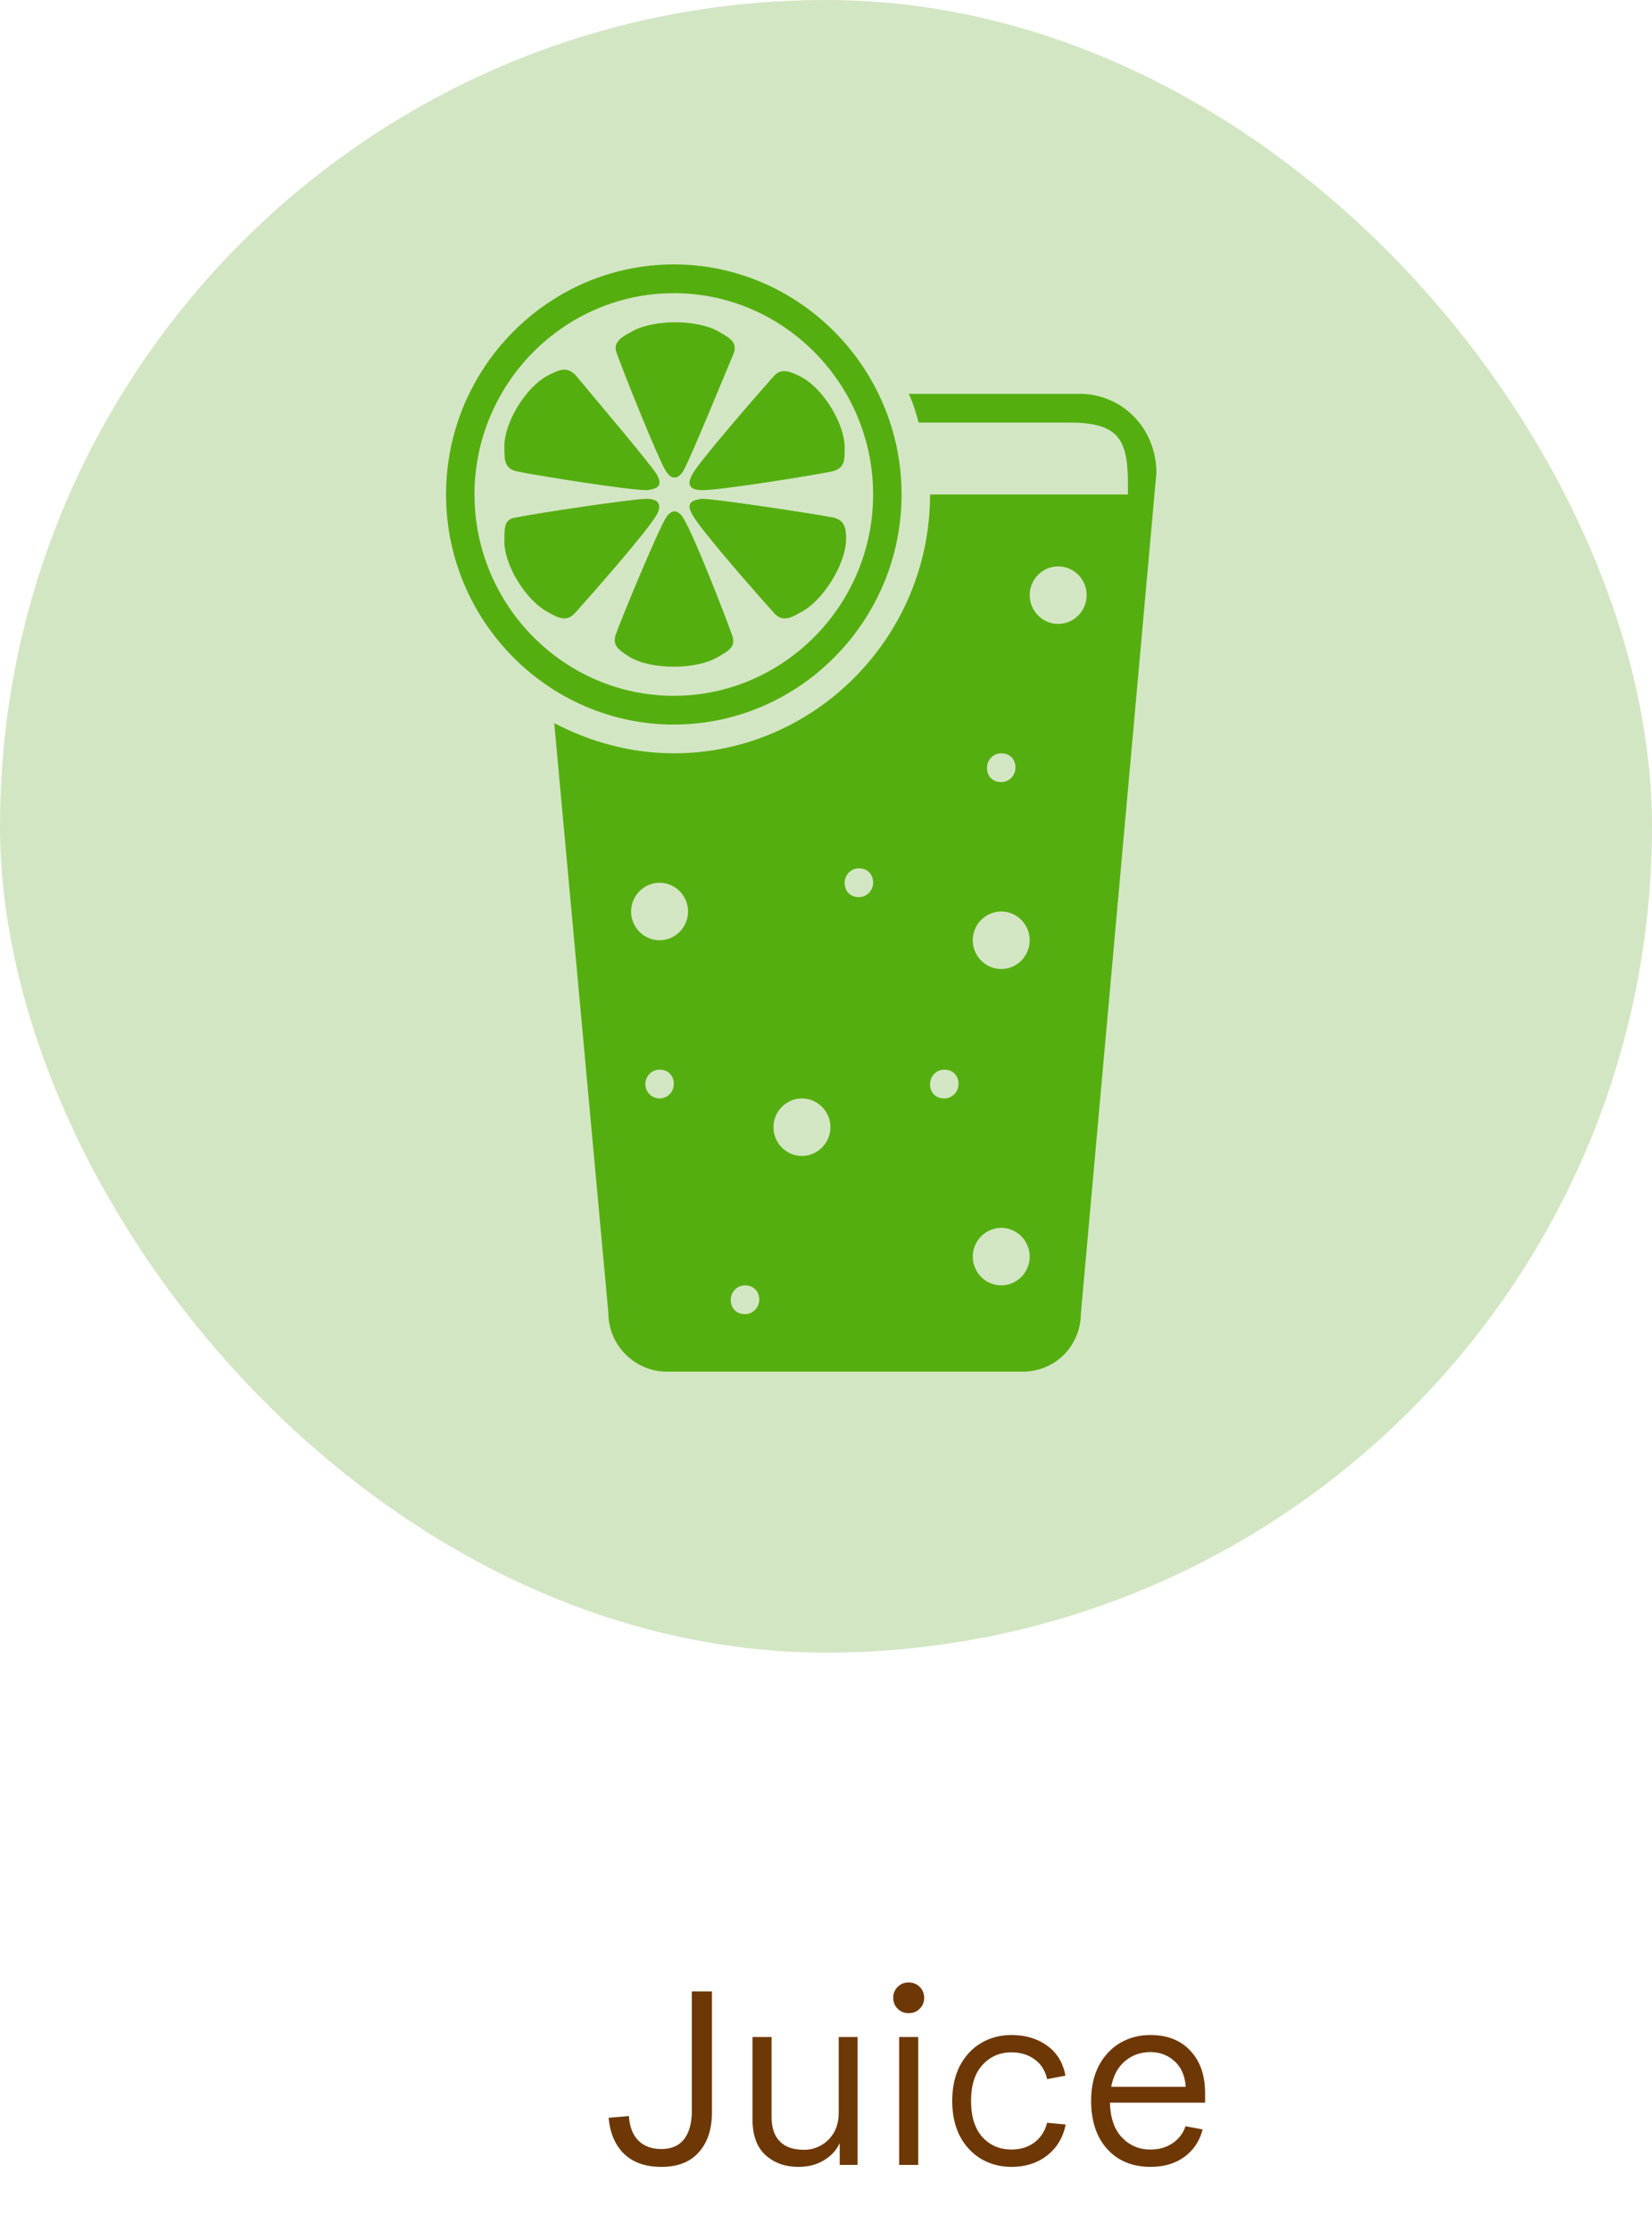 <svg width="100" height="135" viewBox="0 0 100 135" fill="none" xmlns="http://www.w3.org/2000/svg">
<rect width="100" height="100" rx="50" fill="#D3E6C4"/>
<path d="M65.433 79.433C65.433 81.434 63.882 83 61.9 83H40.357C38.461 83 36.824 81.434 36.824 79.433L33.549 43.757C35.703 44.888 38.202 45.584 40.788 45.584C49.319 45.584 56.299 38.536 56.299 29.922H68.277V29.4C68.277 26.703 67.846 25.571 64.743 25.571H55.609C55.437 24.962 55.264 24.353 55.006 23.831H65.347C67.932 23.831 70 25.919 70 28.617L65.433 79.433ZM39.926 66.468C40.443 66.468 40.788 66.032 40.788 65.597C40.788 65.075 40.443 64.727 39.926 64.727C39.409 64.727 39.064 65.162 39.064 65.597C39.064 66.12 39.495 66.468 39.926 66.468ZM39.926 53.416C38.978 53.416 38.202 54.199 38.202 55.156C38.202 56.113 38.978 56.896 39.926 56.896C40.874 56.896 41.649 56.113 41.649 55.156C41.649 54.199 40.874 53.416 39.926 53.416ZM45.096 77.779C44.579 77.779 44.234 78.214 44.234 78.649C44.234 79.171 44.579 79.519 45.096 79.519C45.613 79.519 45.958 79.084 45.958 78.649C45.958 78.127 45.613 77.779 45.096 77.779ZM48.543 66.468C47.595 66.468 46.82 67.251 46.82 68.208C46.82 69.165 47.595 69.948 48.543 69.948C49.491 69.948 50.267 69.165 50.267 68.208C50.267 67.251 49.491 66.468 48.543 66.468ZM51.99 52.545C51.473 52.545 51.128 52.98 51.128 53.416C51.128 53.938 51.473 54.286 51.99 54.286C52.507 54.286 52.852 53.851 52.852 53.416C52.852 52.894 52.507 52.545 51.99 52.545ZM60.607 77.779C61.555 77.779 62.331 76.996 62.331 76.039C62.331 75.082 61.555 74.299 60.607 74.299C59.659 74.299 58.884 75.082 58.884 76.039C58.884 76.996 59.659 77.779 60.607 77.779ZM57.16 64.727C56.643 64.727 56.299 65.162 56.299 65.597C56.299 66.12 56.643 66.468 57.16 66.468C57.677 66.468 58.022 66.032 58.022 65.597C58.022 65.075 57.677 64.727 57.16 64.727ZM60.607 45.584C60.09 45.584 59.745 46.02 59.745 46.455C59.745 46.977 60.09 47.325 60.607 47.325C61.124 47.325 61.469 46.89 61.469 46.455C61.469 45.932 61.124 45.584 60.607 45.584ZM60.607 55.156C59.659 55.156 58.884 55.939 58.884 56.896C58.884 57.853 59.659 58.636 60.607 58.636C61.555 58.636 62.331 57.853 62.331 56.896C62.331 55.939 61.555 55.156 60.607 55.156ZM64.054 34.273C63.106 34.273 62.331 35.056 62.331 36.013C62.331 36.97 63.106 37.753 64.054 37.753C65.002 37.753 65.778 36.97 65.778 36.013C65.778 35.056 65.002 34.273 64.054 34.273ZM40.788 43.844C33.204 43.844 27 37.579 27 29.922C27 22.265 33.204 16 40.788 16C48.371 16 54.575 22.265 54.575 29.922C54.575 37.579 48.371 43.844 40.788 43.844ZM40.788 17.74C34.152 17.74 28.723 23.222 28.723 29.922C28.723 36.622 34.152 42.104 40.788 42.104C47.423 42.104 52.852 36.622 52.852 29.922C52.852 23.222 47.423 17.74 40.788 17.74ZM48.457 37.057C47.854 37.405 47.337 37.666 46.82 37.057C45.958 36.1 42.425 32.097 41.908 31.14C41.563 30.531 41.736 30.27 42.511 30.183C43.287 30.183 49.06 31.053 50.439 31.314C51.128 31.488 51.214 31.923 51.214 32.62C51.214 34.099 49.836 36.361 48.457 37.057ZM50.353 28.53C49.06 28.791 43.631 29.661 42.511 29.661C41.736 29.661 41.563 29.313 41.908 28.704C42.252 28.008 45.958 23.744 46.82 22.787C47.251 22.265 47.767 22.439 48.457 22.787C49.836 23.483 51.214 25.745 51.128 27.225C51.128 27.834 51.128 28.356 50.353 28.53ZM41.391 28.443C41.046 29.052 40.615 29.052 40.27 28.443C39.84 27.747 37.772 22.613 37.341 21.395C37.082 20.786 37.513 20.438 38.202 20.09C39.495 19.306 42.252 19.306 43.545 20.09C44.148 20.438 44.665 20.699 44.407 21.395C43.89 22.613 41.908 27.486 41.391 28.443ZM39.754 28.704C40.098 29.313 39.926 29.574 39.15 29.661C38.03 29.661 32.601 28.791 31.309 28.53C30.533 28.356 30.533 27.834 30.533 27.138C30.447 25.658 31.826 23.396 33.204 22.7C33.894 22.352 34.325 22.178 34.842 22.7C35.703 23.744 39.323 28.008 39.754 28.704ZM31.222 31.314C32.515 31.053 38.289 30.183 39.15 30.183C39.84 30.183 40.098 30.531 39.754 31.14C39.236 32.097 35.703 36.1 34.842 37.057C34.325 37.666 33.808 37.405 33.204 37.057C31.826 36.361 30.447 34.099 30.533 32.62C30.533 31.923 30.533 31.401 31.222 31.314ZM40.27 31.401C40.615 30.792 41.046 30.792 41.391 31.401C41.994 32.358 43.89 37.231 44.321 38.449C44.579 39.145 44.062 39.407 43.459 39.755C42.166 40.538 39.409 40.538 38.116 39.755C37.427 39.319 37.082 39.058 37.255 38.449C37.685 37.231 39.84 32.097 40.27 31.401Z" fill="#55AE0F"/>
<path d="M40.035 131.12C39.085 131.12 38.335 130.86 37.785 130.34C37.245 129.82 36.93 129.09 36.84 128.15L38.07 128.045C38.11 128.685 38.3 129.18 38.64 129.53C38.99 129.87 39.455 130.04 40.035 130.04C40.645 130.04 41.105 129.84 41.415 129.44C41.725 129.03 41.88 128.45 41.88 127.7V120.5H43.095V127.82C43.095 128.84 42.83 129.645 42.3 130.235C41.78 130.825 41.025 131.12 40.035 131.12ZM48.325 131.12C47.525 131.12 46.86 130.88 46.33 130.4C45.81 129.92 45.55 129.2 45.55 128.24V123.26H46.705V128.105C46.705 128.745 46.87 129.235 47.2 129.575C47.53 129.915 48.02 130.085 48.67 130.085C49.04 130.085 49.385 129.995 49.705 129.815C50.035 129.625 50.295 129.365 50.485 129.035C50.675 128.695 50.77 128.3 50.77 127.85V123.26H51.91V131H50.83V129.68C50.64 130.1 50.325 130.445 49.885 130.715C49.445 130.985 48.925 131.12 48.325 131.12ZM54.428 123.26H55.583V131H54.428V123.26ZM54.998 121.82C54.738 121.82 54.518 121.73 54.338 121.55C54.158 121.37 54.068 121.15 54.068 120.89C54.068 120.63 54.158 120.41 54.338 120.23C54.518 120.05 54.738 119.96 54.998 119.96C55.268 119.96 55.493 120.05 55.673 120.23C55.853 120.41 55.943 120.63 55.943 120.89C55.943 121.15 55.853 121.37 55.673 121.55C55.493 121.73 55.268 121.82 54.998 121.82ZM61.225 131.12C60.555 131.12 59.945 130.96 59.395 130.64C58.855 130.32 58.425 129.86 58.105 129.26C57.795 128.66 57.64 127.95 57.64 127.13C57.64 126.31 57.795 125.6 58.105 125C58.425 124.4 58.855 123.94 59.395 123.62C59.945 123.3 60.555 123.14 61.225 123.14C62.075 123.14 62.795 123.355 63.385 123.785C63.975 124.205 64.345 124.81 64.495 125.6L63.385 125.81C63.265 125.28 63.01 124.88 62.62 124.61C62.24 124.33 61.775 124.19 61.225 124.19C60.515 124.19 59.93 124.445 59.47 124.955C59.01 125.455 58.78 126.18 58.78 127.13C58.78 128.08 59.01 128.81 59.47 129.32C59.93 129.82 60.515 130.07 61.225 130.07C61.765 130.07 62.225 129.93 62.605 129.65C62.995 129.36 63.255 128.96 63.385 128.45L64.51 128.555C64.35 129.345 63.975 129.97 63.385 130.43C62.795 130.89 62.075 131.12 61.225 131.12ZM72.948 127.235H67.188C67.208 128.145 67.448 128.845 67.908 129.335C68.378 129.825 68.953 130.07 69.633 130.07C70.153 130.07 70.598 129.945 70.968 129.695C71.348 129.445 71.613 129.1 71.763 128.66L72.798 128.855C72.618 129.555 72.248 130.11 71.688 130.52C71.138 130.92 70.453 131.12 69.633 131.12C68.933 131.12 68.313 130.965 67.773 130.655C67.233 130.335 66.808 129.875 66.498 129.275C66.198 128.665 66.048 127.95 66.048 127.13C66.048 126.31 66.203 125.6 66.513 125C66.833 124.4 67.263 123.94 67.803 123.62C68.353 123.3 68.963 123.14 69.633 123.14C70.663 123.14 71.473 123.46 72.063 124.1C72.653 124.73 72.948 125.585 72.948 126.665V127.235ZM71.778 126.275C71.728 125.605 71.503 125.09 71.103 124.73C70.703 124.36 70.213 124.175 69.633 124.175C69.043 124.175 68.533 124.355 68.103 124.715C67.673 125.075 67.393 125.595 67.263 126.275H71.778Z" fill="#6D3805"/>
</svg>
